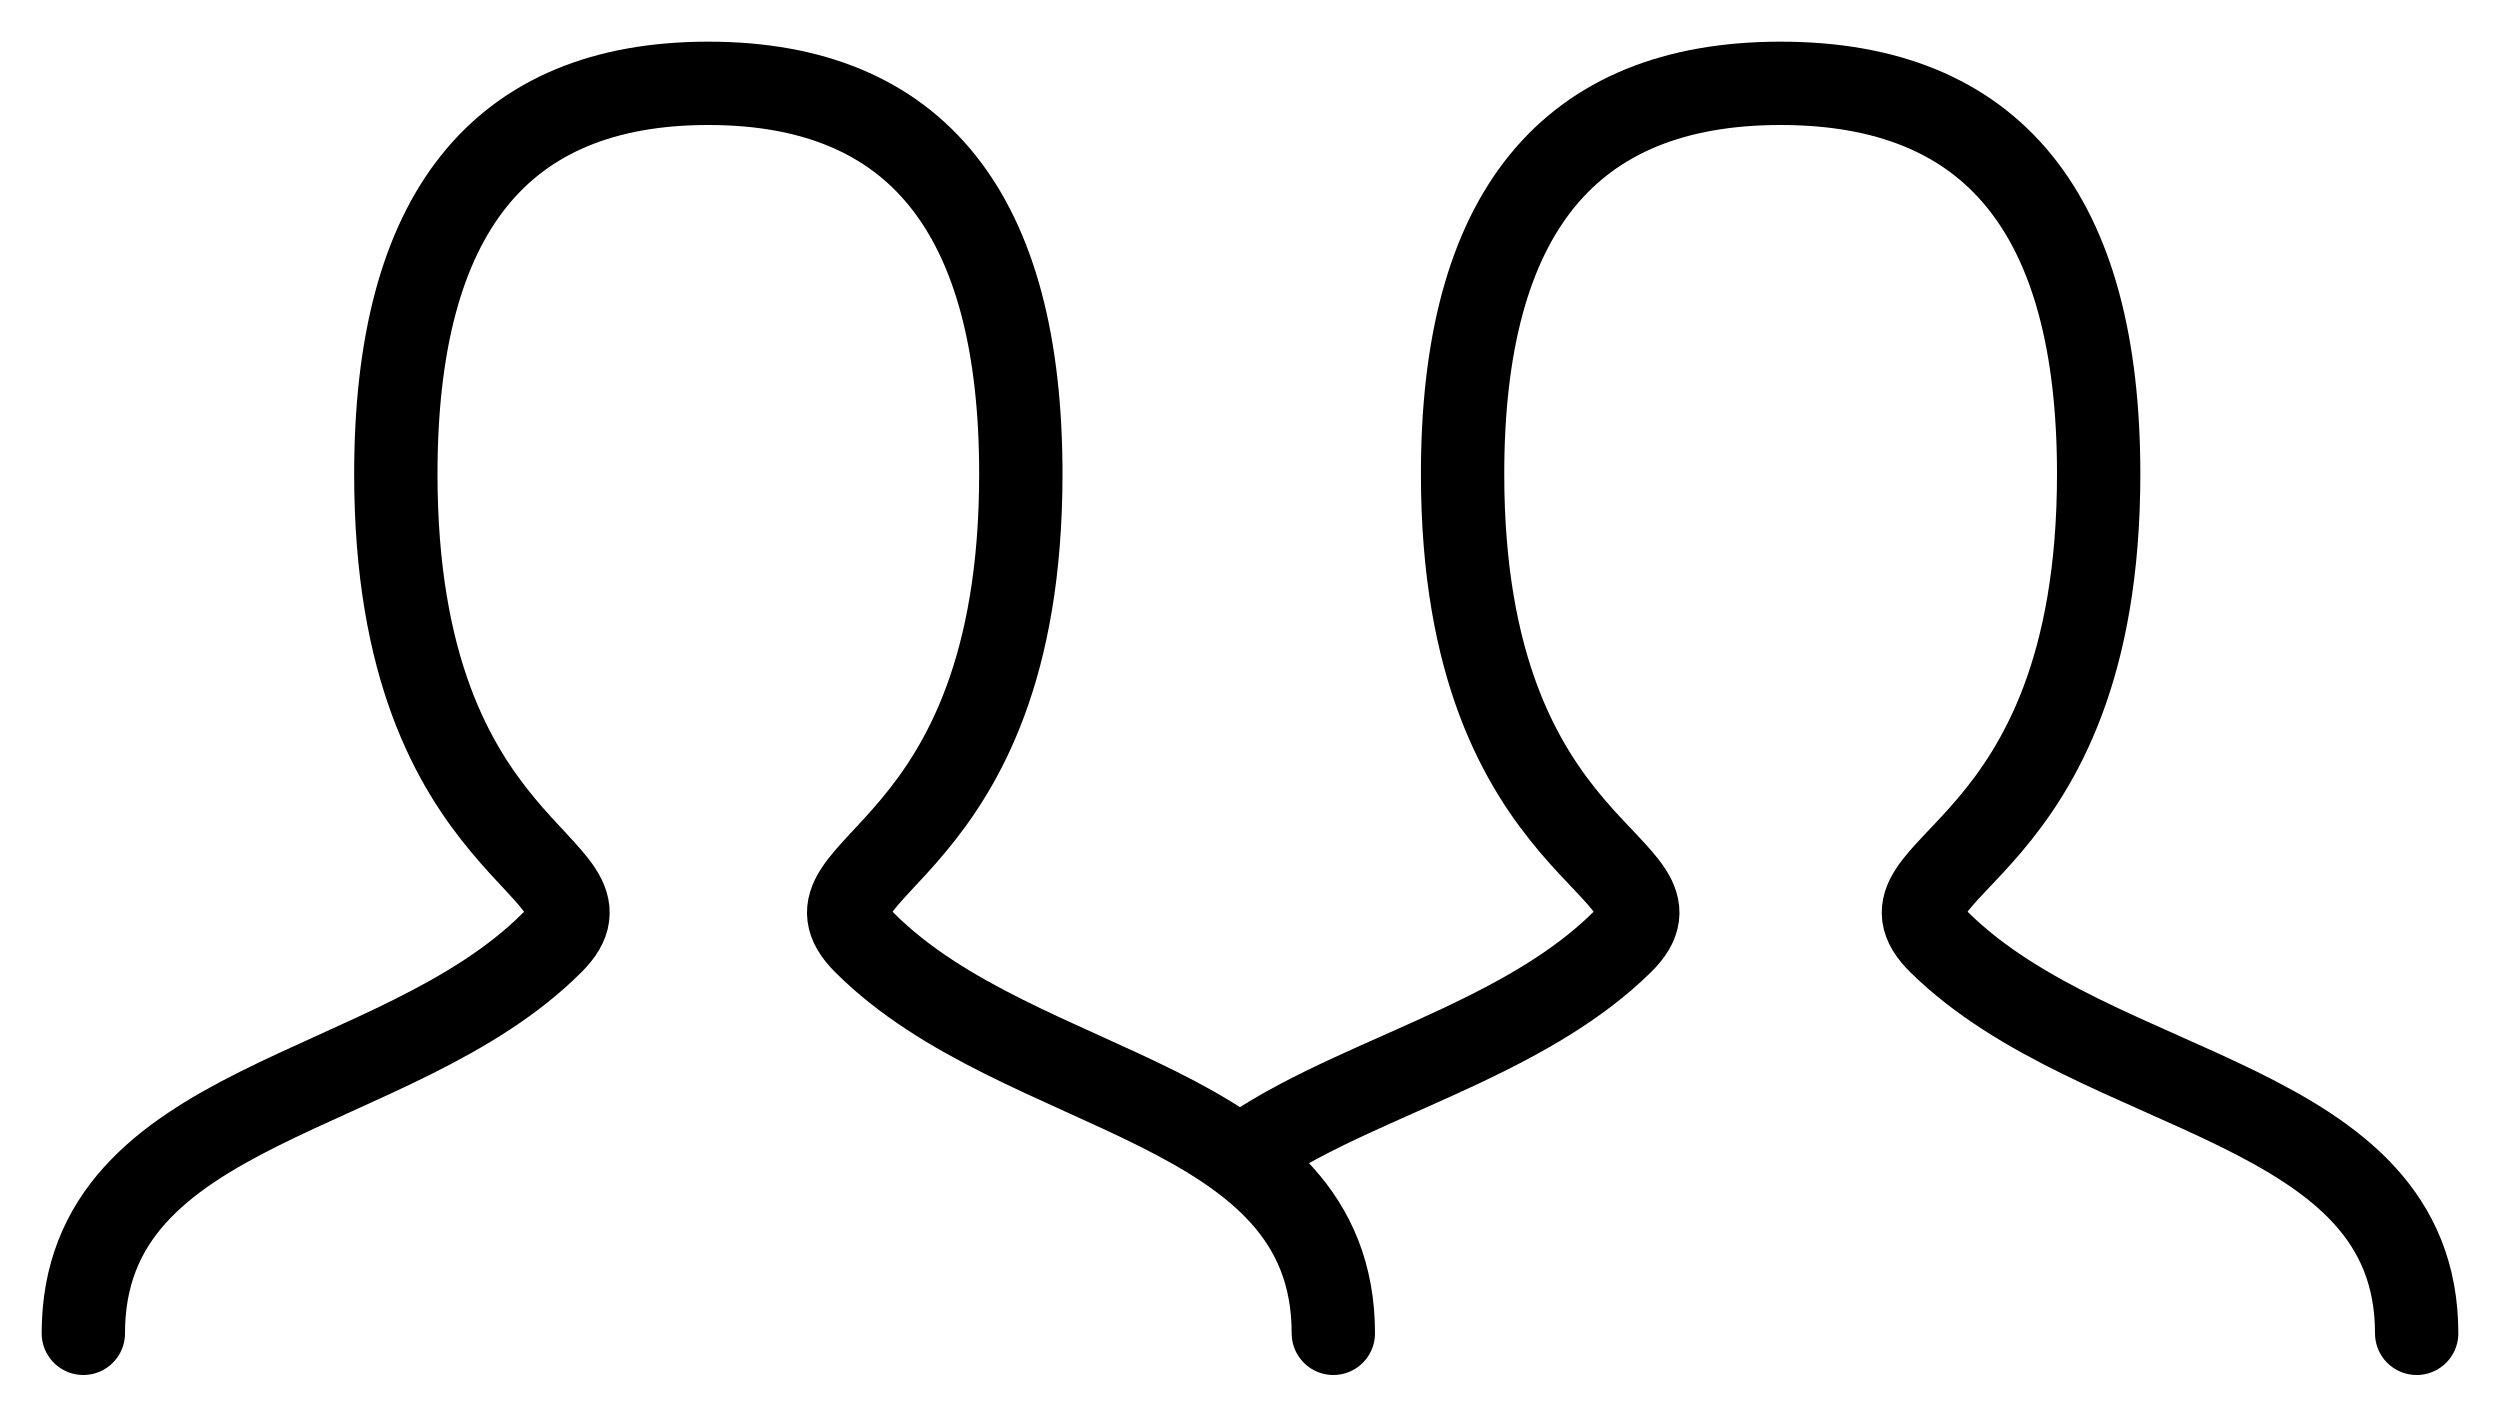 <svg width="30" height="17" viewBox="0 0 30 17" fill="none" xmlns="http://www.w3.org/2000/svg">
<path d="M1 16C1 13.188 4.75 13.188 6.625 11.312C7.562 10.375 4.75 10.375 4.75 5.688C4.75 2.563 6 1 8.5 1C11 1 12.25 2.563 12.25 5.688C12.25 10.375 9.438 10.375 10.375 11.312C12.25 13.188 16 13.188 16 16" stroke="black" stroke-linecap="round"/>
<path d="M15 13.804C15.721 13.315 16.658 12.964 17.554 12.54C18.254 12.208 18.93 11.832 19.459 11.312C20.413 10.375 17.551 10.375 17.551 5.688C17.551 2.563 18.823 1 21.367 1C23.912 1 25.184 2.563 25.184 5.688C25.184 10.375 22.321 10.375 23.276 11.312C25.184 13.188 29 13.188 29 16" stroke="black" stroke-linecap="round"/>
</svg>

